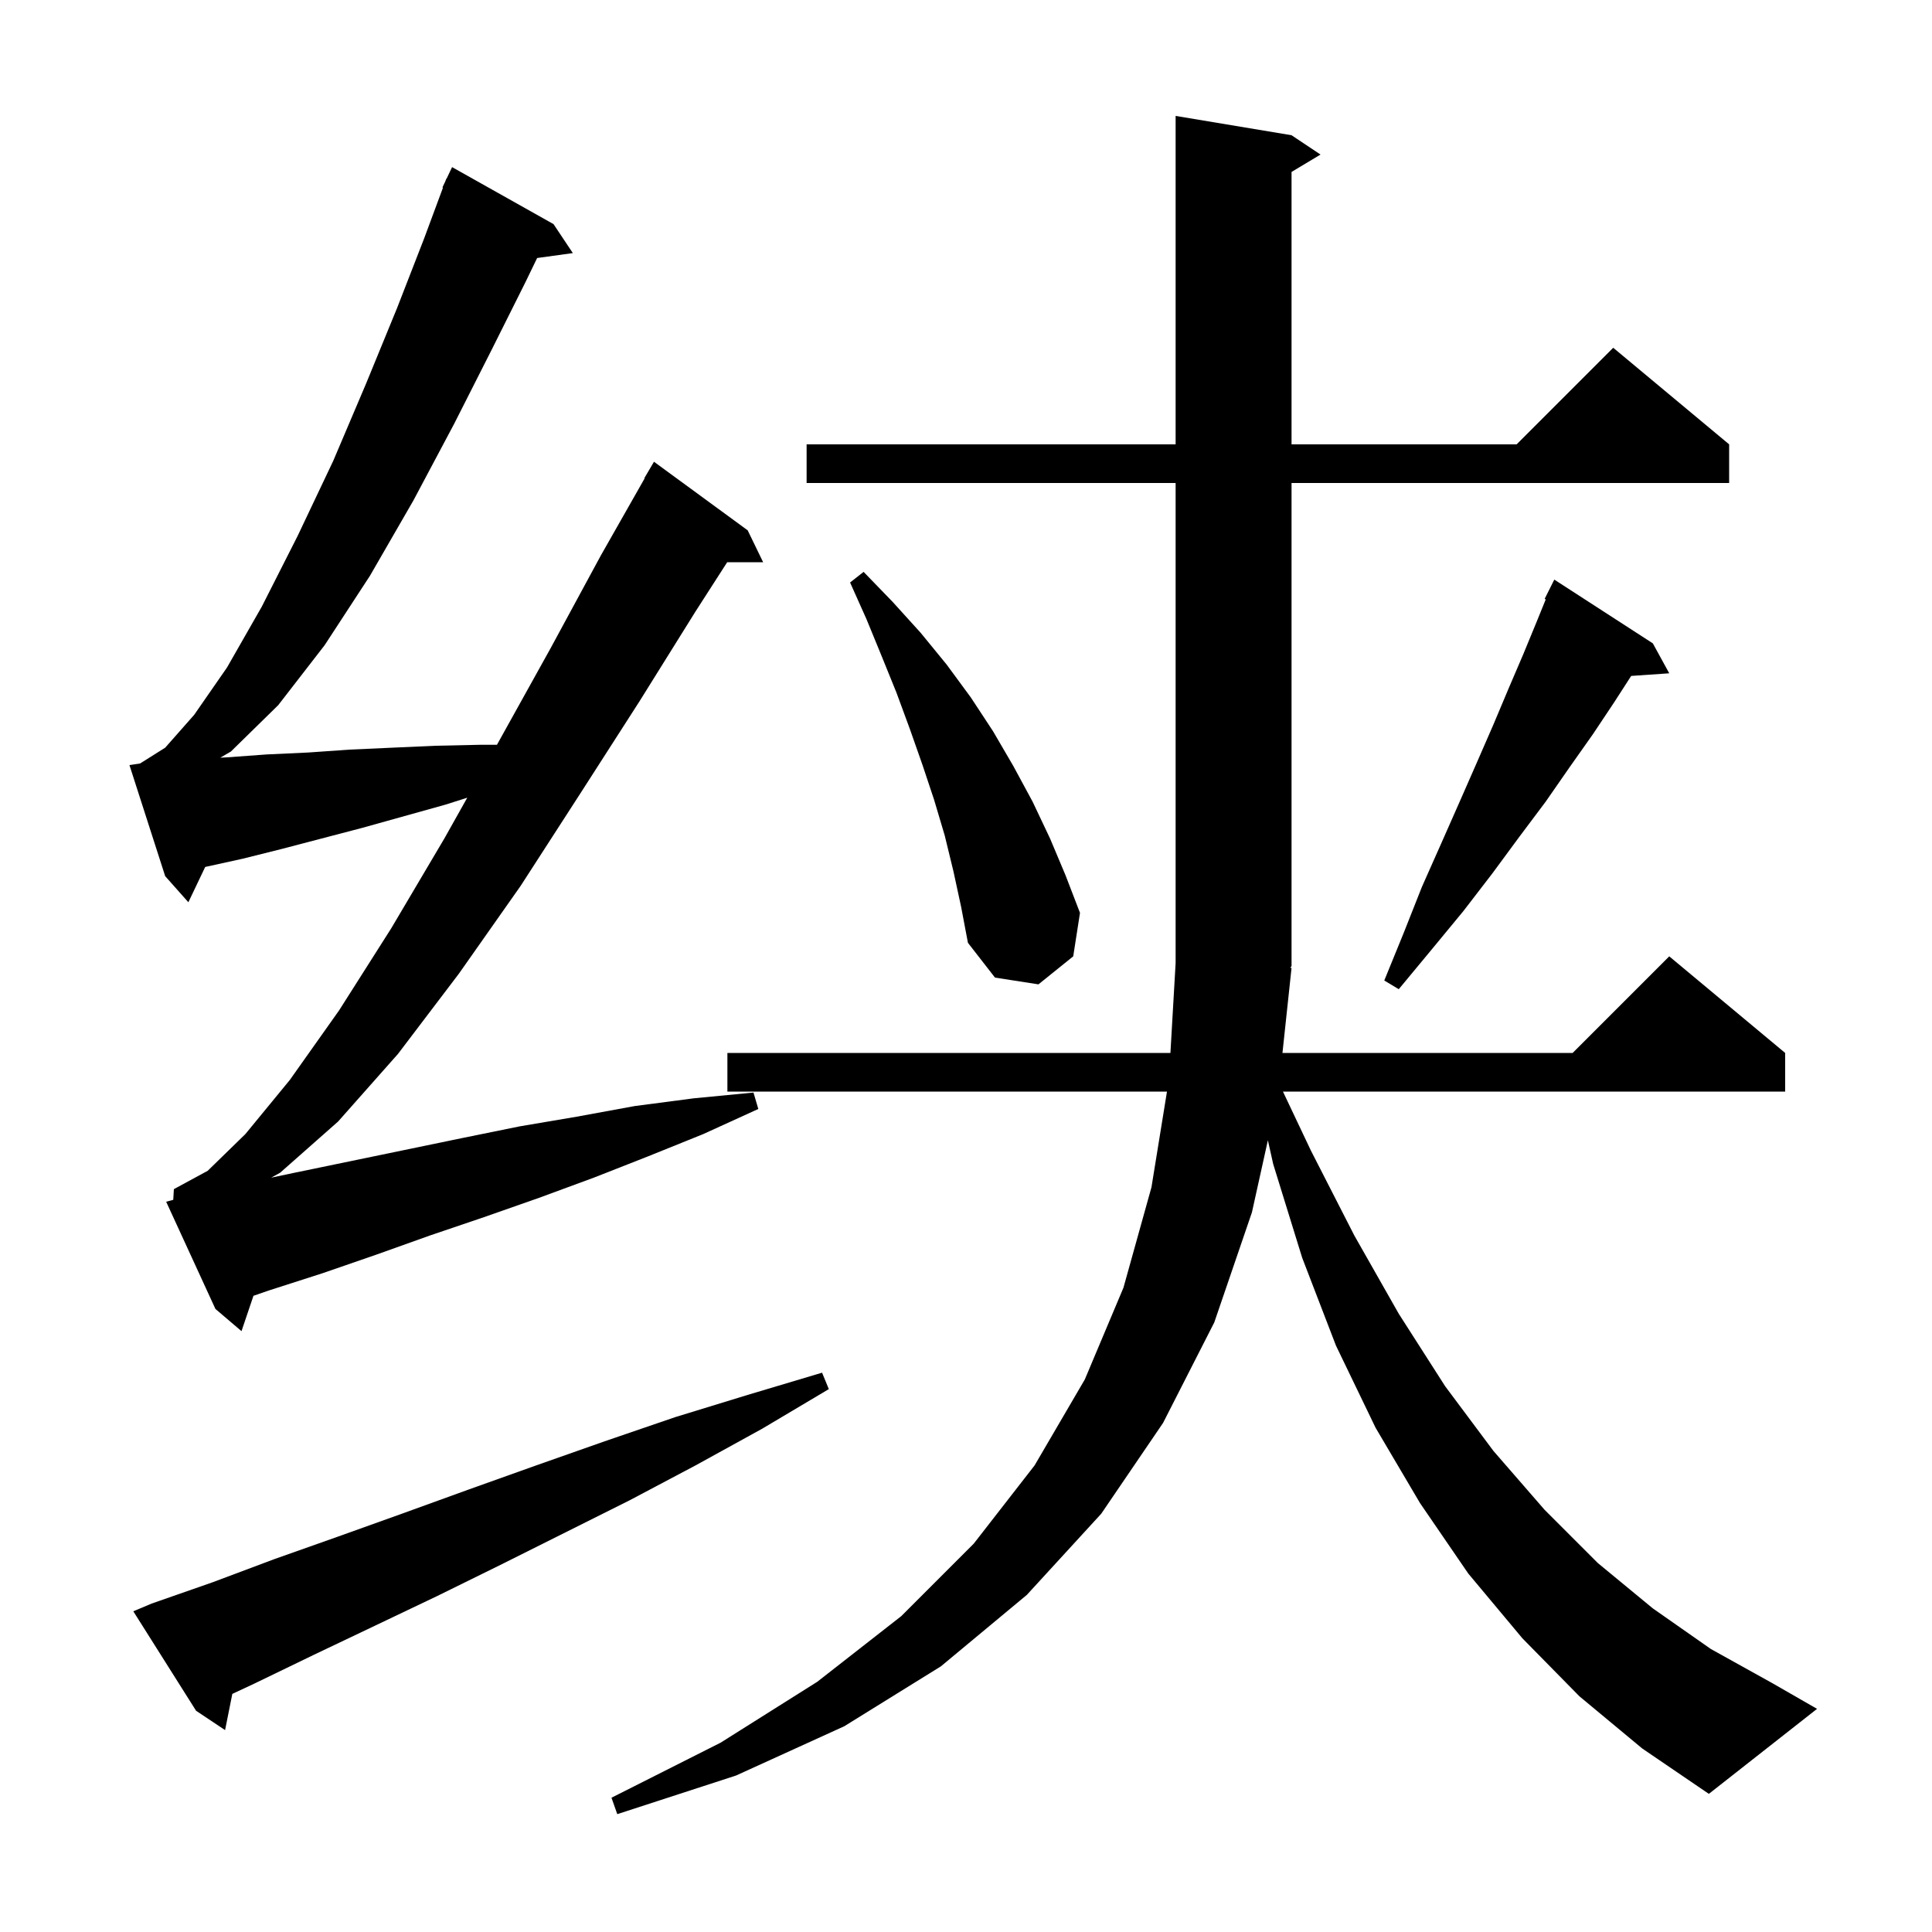 <svg xmlns="http://www.w3.org/2000/svg" xmlns:xlink="http://www.w3.org/1999/xlink" version="1.1" baseProfile="full" viewBox="0 0 200 200" width="200" height="200">
<g fill="black">
<path d="M 133.7 100.2 L 132.76 109.0 L 162.8 109.0 L 172.8 99.0 L 184.8 109.0 L 184.8 113.0 L 132.811 113.0 L 135.7 119.1 L 140.2 127.9 L 144.8 136.0 L 149.6 143.5 L 154.6 150.2 L 159.9 156.3 L 165.4 161.8 L 171.1 166.5 L 177.1 170.7 L 183.4 174.2 L 188.1 176.9 L 176.9 185.7 L 170.0 181.0 L 163.5 175.6 L 157.6 169.6 L 152.0 162.9 L 147.0 155.6 L 142.4 147.8 L 138.3 139.3 L 134.8 130.2 L 131.8 120.5 L 131.251 118.041 L 129.6 125.5 L 125.7 136.9 L 120.4 147.3 L 114.0 156.7 L 106.3 165.1 L 97.4 172.5 L 87.4 178.7 L 76.2 183.8 L 63.9 187.8 L 63.3 186.1 L 74.6 180.4 L 84.6 174.1 L 93.3 167.3 L 100.8 159.8 L 107.1 151.7 L 112.3 142.8 L 116.3 133.3 L 119.2 122.9 L 120.805 113.0 L 75.3 113.0 L 75.3 109.0 L 121.162 109.0 L 121.7 99.7 L 121.7 50.0 L 83.5 50.0 L 83.5 46.0 L 121.7 46.0 L 121.7 12.0 L 133.7 14.0 L 136.7 16.0 L 133.7 17.8 L 133.7 46.0 L 157.0 46.0 L 167.0 36.0 L 179.0 46.0 L 179.0 50.0 L 133.7 50.0 L 133.7 100.0 L 133.57 100.195 Z M 15.7 166.0 L 22.0 163.8 L 28.4 161.4 L 34.9 159.1 L 41.6 156.7 L 48.5 154.2 L 55.5 151.7 L 62.6 149.2 L 69.9 146.7 L 77.4 144.4 L 85.1 142.1 L 85.8 143.8 L 78.9 147.9 L 72.0 151.7 L 65.2 155.3 L 51.8 162.0 L 45.3 165.2 L 38.8 168.3 L 32.5 171.3 L 26.3 174.3 L 24.05 175.35 L 23.3 179.1 L 20.3 177.1 L 13.8 166.8 Z M 17.935 124.207 L 18.0 123.1 L 21.5 121.2 L 25.4 117.4 L 30.0 111.8 L 35.1 104.6 L 40.5 96.1 L 46.0 86.8 L 48.37 82.578 L 46.1 83.3 L 37.5 85.7 L 29.1 87.9 L 25.1 88.9 L 21.242 89.747 L 19.5 93.4 L 17.1 90.7 L 13.4 79.2 L 14.504 79.034 L 17.1 77.4 L 20.1 74.0 L 23.5 69.1 L 27.1 62.8 L 30.8 55.5 L 34.5 47.7 L 37.9 39.7 L 41.1 31.9 L 43.9 24.7 L 45.859 19.419 L 45.8 19.4 L 46.099 18.772 L 46.2 18.5 L 46.224 18.51 L 46.8 17.3 L 57.3 23.2 L 59.3 26.2 L 55.604 26.71 L 54.4 29.2 L 50.9 36.2 L 47.0 43.9 L 42.8 51.8 L 38.3 59.6 L 33.6 66.8 L 28.8 73.0 L 23.9 77.8 L 22.807 78.434 L 23.5 78.4 L 27.6 78.1 L 31.9 77.9 L 36.2 77.6 L 40.6 77.4 L 45.1 77.2 L 49.7 77.1 L 51.444 77.1 L 51.5 77.0 L 57.0 67.1 L 62.2 57.5 L 66.735 49.518 L 66.7 49.5 L 67.7 47.8 L 77.4 54.9 L 79.0 58.2 L 75.279 58.2 L 72.0 63.3 L 66.2 72.6 L 60.1 82.1 L 53.9 91.7 L 47.5 100.8 L 41.2 109.1 L 35.0 116.1 L 29.0 121.4 L 28.074 121.911 L 30.5 121.4 L 47.9 117.8 L 53.8 116.6 L 59.7 115.6 L 65.7 114.5 L 71.8 113.7 L 78.0 113.1 L 78.5 114.8 L 72.8 117.4 L 67.1 119.7 L 61.5 121.9 L 55.8 124.0 L 50.1 126.0 L 44.5 127.9 L 38.9 129.9 L 33.4 131.8 L 27.8 133.6 L 26.238 134.14 L 25.0 137.8 L 22.3 135.5 L 17.2 124.4 Z M 171.1 66.6 L 172.8 69.7 L 168.86 69.972 L 167.1 72.7 L 164.9 76.0 L 162.5 79.4 L 160.0 83.0 L 157.3 86.6 L 154.5 90.4 L 151.5 94.3 L 148.2 98.3 L 144.8 102.4 L 143.3 101.5 L 145.3 96.6 L 147.2 91.8 L 149.2 87.3 L 151.1 83.0 L 152.9 78.9 L 154.6 75.0 L 156.2 71.2 L 157.7 67.7 L 159.1 64.3 L 160.015 62.047 L 159.9 62.0 L 160.9 60.0 Z M 98.7 90.2 L 97.8 86.5 L 96.7 82.8 L 95.5 79.2 L 94.2 75.5 L 92.8 71.7 L 91.3 68.0 L 89.7 64.1 L 88.0 60.3 L 89.4 59.2 L 92.4 62.3 L 95.3 65.5 L 98.0 68.8 L 100.5 72.2 L 102.8 75.7 L 104.9 79.3 L 106.9 83.0 L 108.7 86.8 L 110.3 90.6 L 111.8 94.5 L 111.1 99.0 L 107.5 101.9 L 103.0 101.2 L 100.2 97.6 L 99.5 93.9 Z " />
</g>
</svg>
